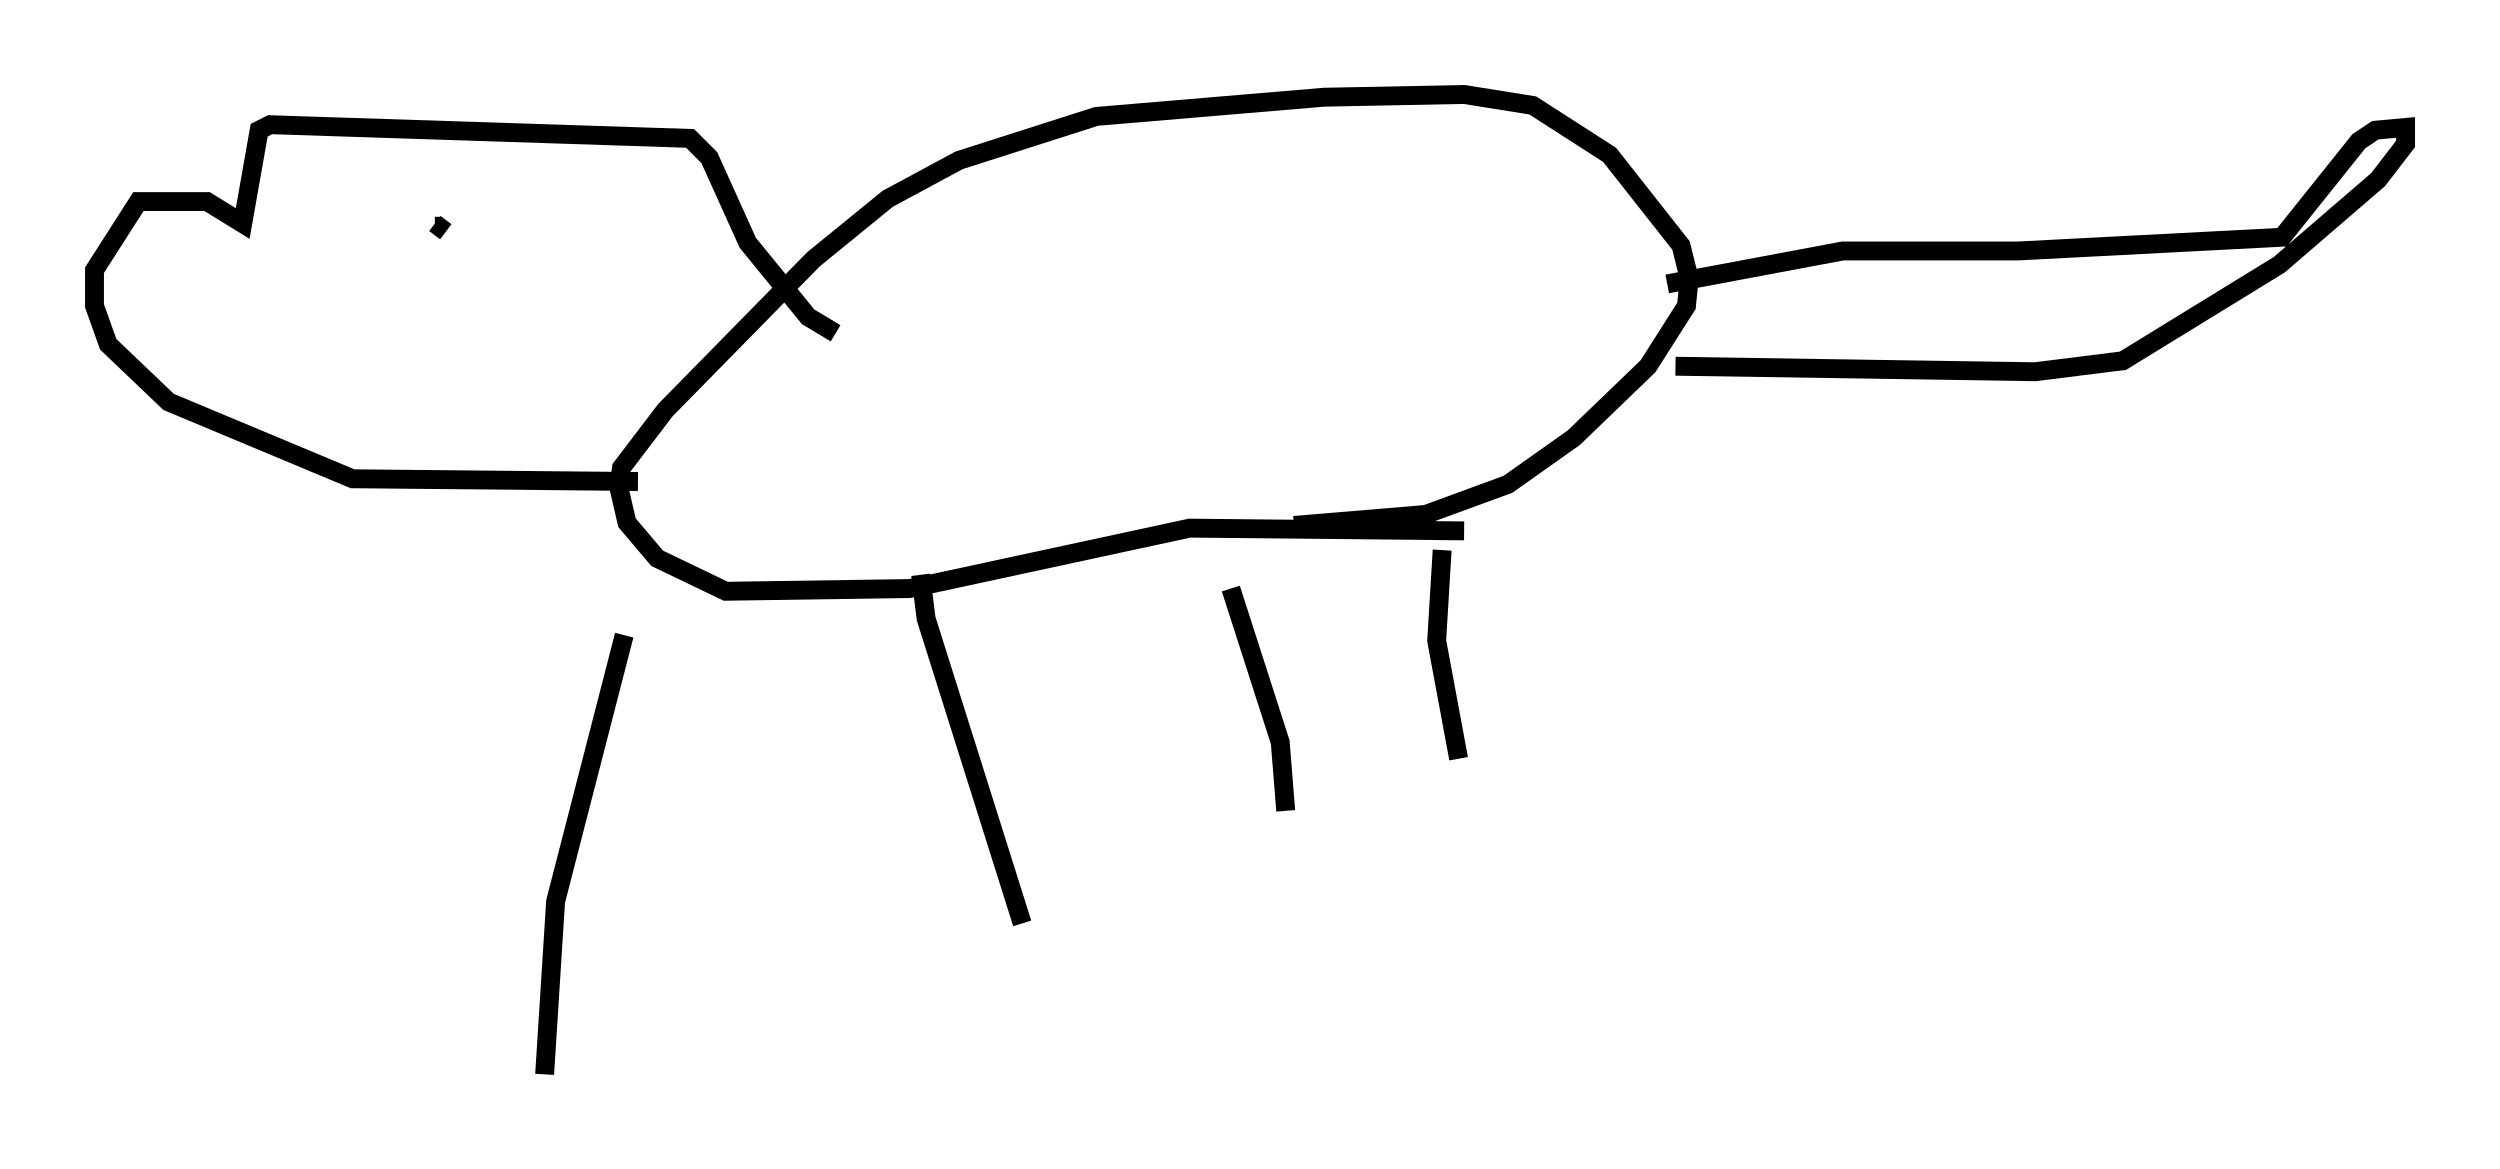 <?xml version="1.0" encoding="utf-8" ?>
<svg baseProfile="full" height="61.855" version="1.1" width="132.301" xmlns="http://www.w3.org/2000/svg" xmlns:ev="http://www.w3.org/2001/xml-events" xmlns:xlink="http://www.w3.org/1999/xlink"><defs /><rect fill="white" height="61.855" width="132.301" x="0" y="0" /><path d="M33.179, 31.436 m-0.145, 2.179 l-3.631, 14.089 -0.581, 9.151 m19.899, -26.436 l0.291, 2.324 5.084, 16.123 m11.039, -17.721 l2.615, 8.134 0.291, 3.631 m8.279, -13.799 l-0.291, 4.793 1.162, 6.246 m0.291, -12.056 l-14.525, -0.145 -14.816, 3.196 l-9.732, 0.145 -3.631, -1.743 l-1.598, -1.888 -0.436, -1.888 l0.145, -1.017 2.324, -3.05 l7.844, -7.989 3.922, -3.196 l3.777, -2.034 7.263, -2.324 l12.056, -1.017 7.408, -0.145 l3.631, 0.581 4.067, 2.615 l3.777, 4.793 0.436, 1.743 l-0.145, 1.453 -2.034, 3.196 l-3.922, 3.777 -3.486, 2.469 l-4.358, 1.598 -6.972, 0.581 m19.754, -12.782 l9.296, -1.743 9.296, 0.0 l13.944, -0.726 4.067, -5.084 l0.872, -0.581 1.598, -0.145 l0.0, 0.872 -1.453, 1.888 l-5.229, 4.503 -8.279, 5.084 l-4.648, 0.581 -19.028, -0.291 m-44.447, -1.743 l-1.453, -0.872 -3.196, -3.922 l-2.034, -4.503 -1.017, -1.017 l-22.223, -0.726 -0.581, 0.291 l-0.872, 4.939 -1.888, -1.162 l-3.631, 0.0 -2.324, 3.631 l0.0, 1.888 0.726, 2.034 l3.196, 3.05 9.732, 4.067 l15.106, 0.145 m-10.458, -13.508 l-0.291, 0.0 m0.0, -0.145 l0.581, 0.436 " fill="none" stroke="black" stroke-width="1" /></svg>